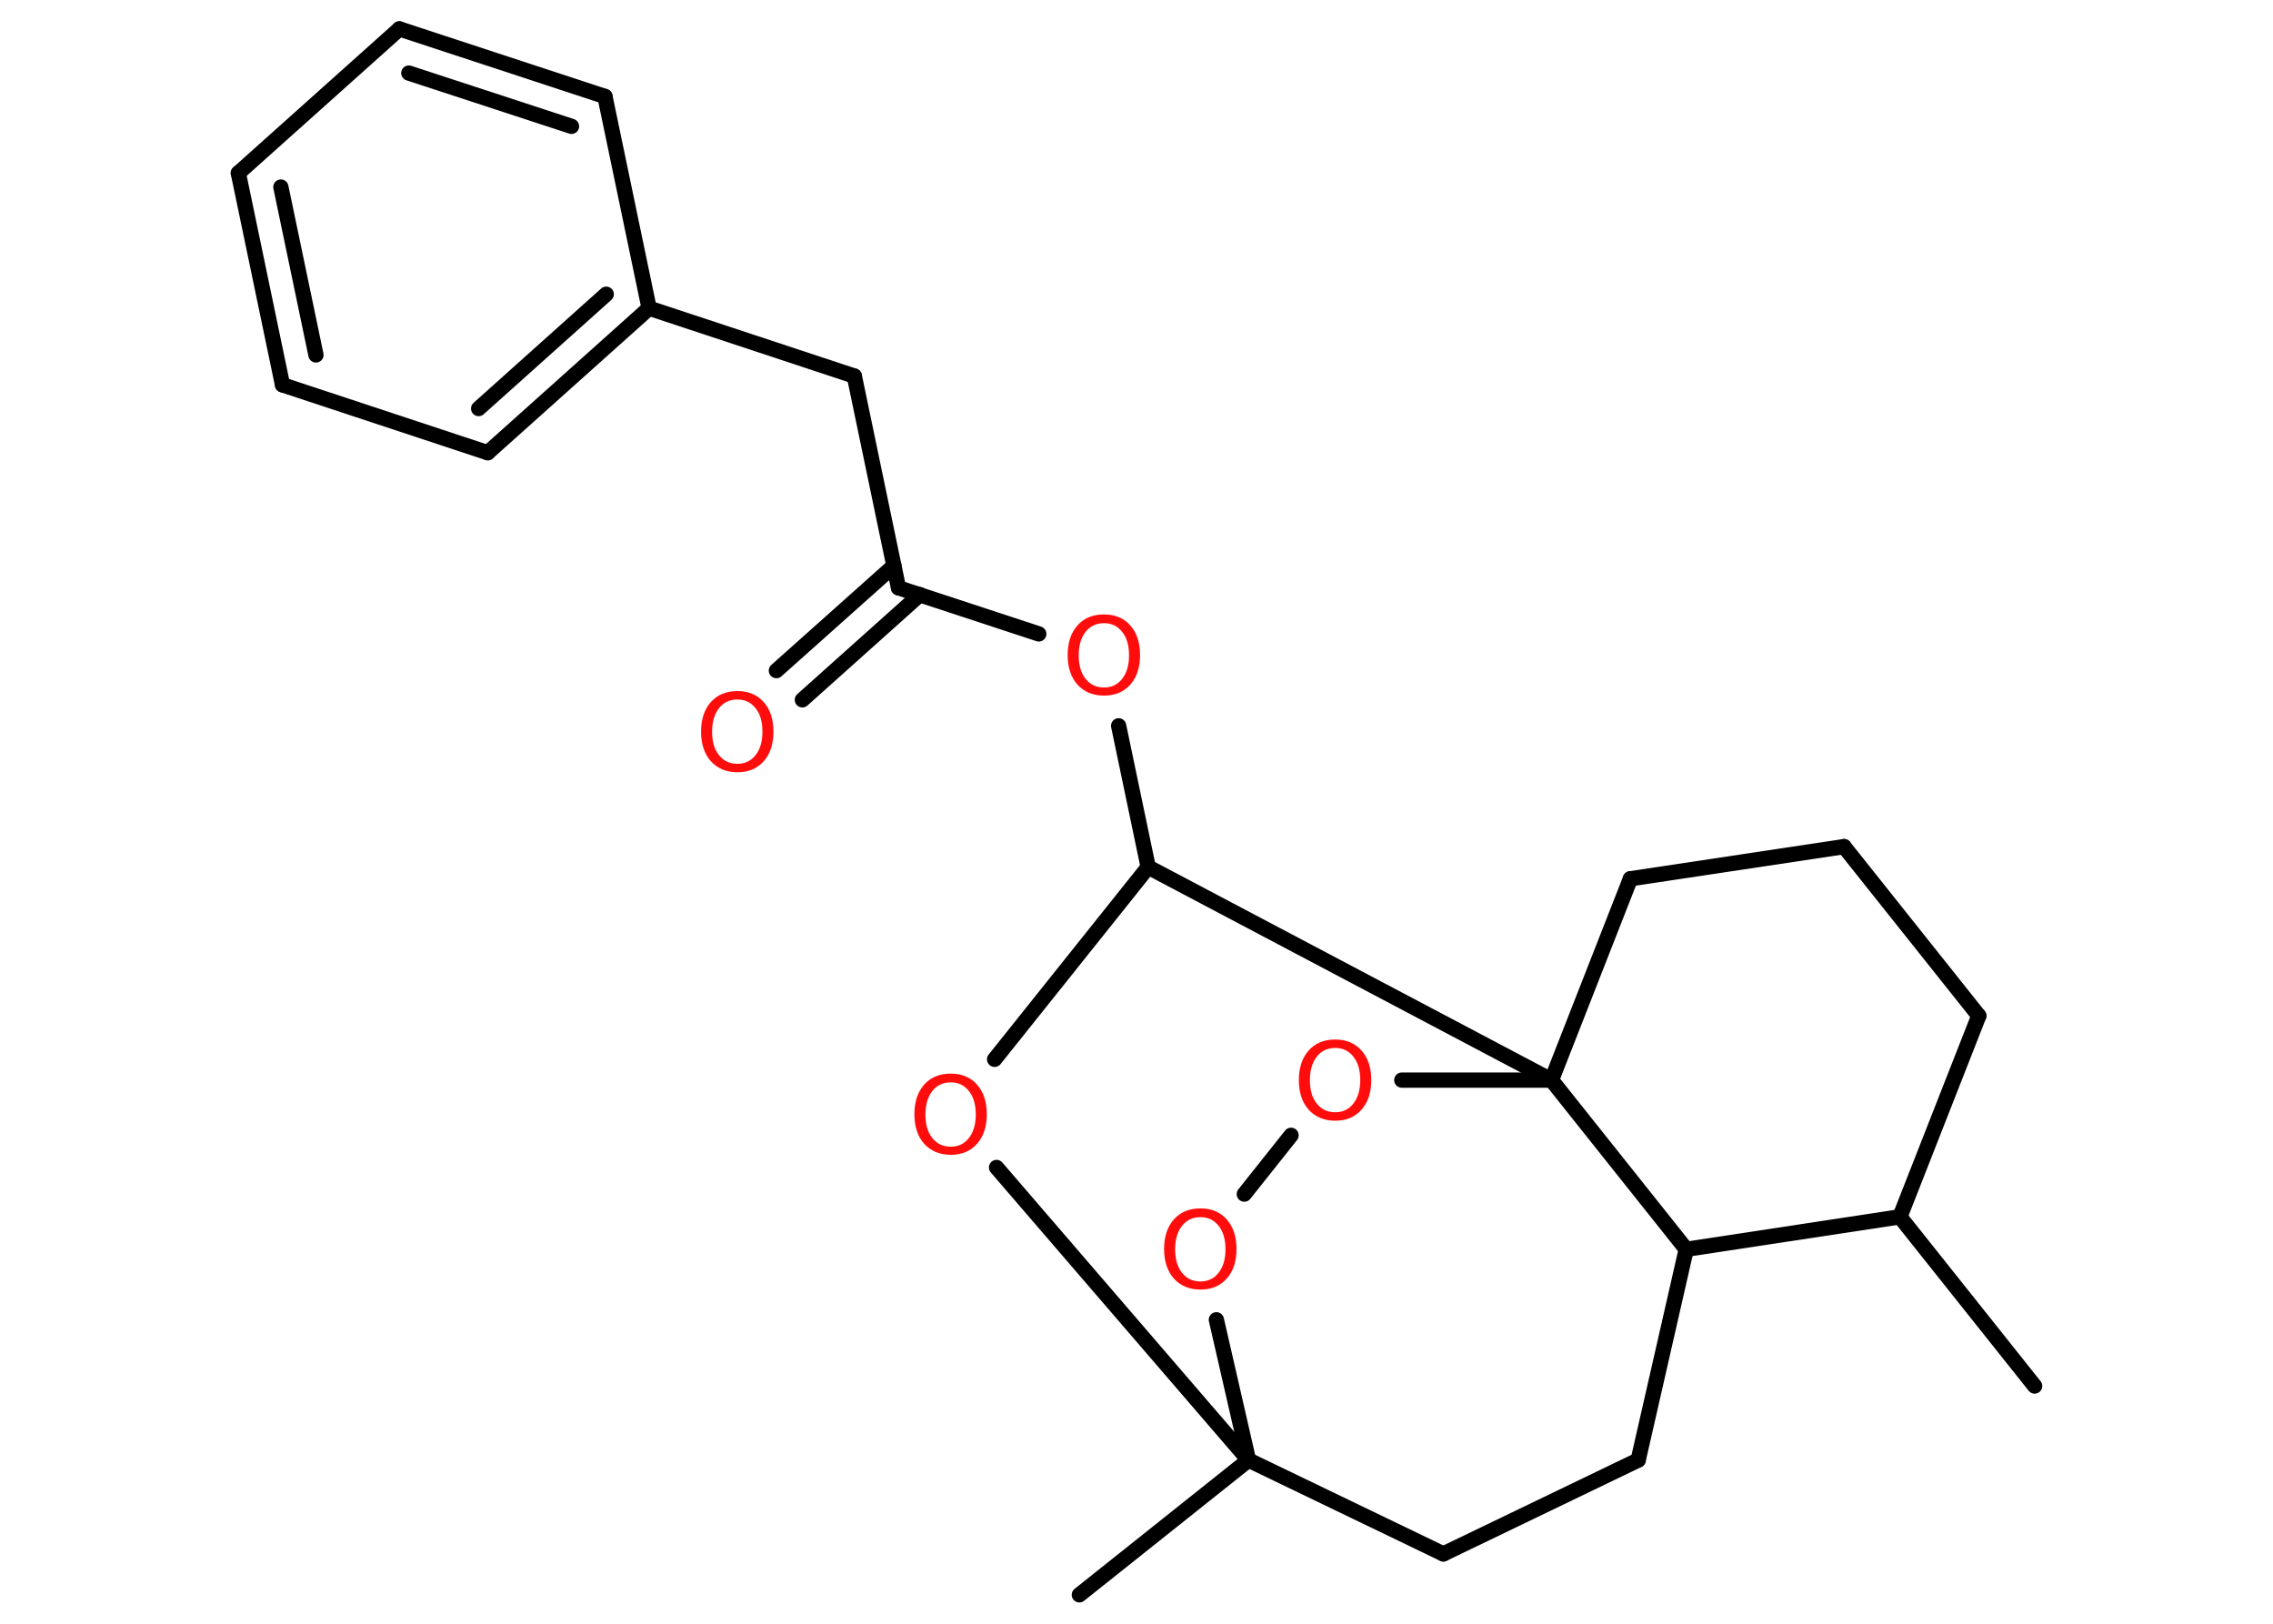 <?xml version='1.0' encoding='UTF-8'?>
<!DOCTYPE svg PUBLIC "-//W3C//DTD SVG 1.1//EN" "http://www.w3.org/Graphics/SVG/1.1/DTD/svg11.dtd">
<svg version='1.2' xmlns='http://www.w3.org/2000/svg' xmlns:xlink='http://www.w3.org/1999/xlink' width='70.0mm' height='50.0mm' viewBox='0 0 70.0 50.0'>
  <desc>Generated by the Chemistry Development Kit (http://github.com/cdk)</desc>
  <g stroke-linecap='round' stroke-linejoin='round' stroke='#000000' stroke-width='.47' fill='#FF0D0D'>
    <rect x='.0' y='.0' width='70.0' height='50.0' fill='#FFFFFF' stroke='none'/>
    <g id='mol1' class='mol'>
      <line id='mol1bnd1' class='bond' x1='62.66' y1='42.68' x2='58.51' y2='37.47'/>
      <line id='mol1bnd2' class='bond' x1='58.51' y1='37.47' x2='60.94' y2='31.28'/>
      <line id='mol1bnd3' class='bond' x1='60.94' y1='31.28' x2='56.79' y2='26.07'/>
      <line id='mol1bnd4' class='bond' x1='56.79' y1='26.07' x2='50.21' y2='27.06'/>
      <line id='mol1bnd5' class='bond' x1='50.21' y1='27.06' x2='47.78' y2='33.26'/>
      <line id='mol1bnd6' class='bond' x1='47.78' y1='33.26' x2='43.17' y2='33.26'/>
      <line id='mol1bnd7' class='bond' x1='39.76' y1='34.96' x2='38.32' y2='36.77'/>
      <line id='mol1bnd8' class='bond' x1='37.46' y1='40.64' x2='38.45' y2='44.96'/>
      <line id='mol1bnd9' class='bond' x1='38.45' y1='44.96' x2='33.24' y2='49.11'/>
      <line id='mol1bnd10' class='bond' x1='38.45' y1='44.96' x2='44.45' y2='47.85'/>
      <line id='mol1bnd11' class='bond' x1='44.45' y1='47.85' x2='50.45' y2='44.96'/>
      <line id='mol1bnd12' class='bond' x1='50.45' y1='44.96' x2='51.93' y2='38.47'/>
      <line id='mol1bnd13' class='bond' x1='58.51' y1='37.47' x2='51.93' y2='38.47'/>
      <line id='mol1bnd14' class='bond' x1='47.78' y1='33.26' x2='51.93' y2='38.47'/>
      <line id='mol1bnd15' class='bond' x1='38.45' y1='44.96' x2='30.69' y2='35.95'/>
      <line id='mol1bnd16' class='bond' x1='30.63' y1='32.62' x2='35.36' y2='26.7'/>
      <line id='mol1bnd17' class='bond' x1='47.78' y1='33.26' x2='35.36' y2='26.7'/>
      <line id='mol1bnd18' class='bond' x1='35.36' y1='26.7' x2='34.45' y2='22.35'/>
      <line id='mol1bnd19' class='bond' x1='31.99' y1='19.52' x2='27.67' y2='18.1'/>
      <g id='mol1bnd20' class='bond'>
        <line x1='28.33' y1='18.31' x2='24.71' y2='21.55'/>
        <line x1='27.53' y1='17.42' x2='23.91' y2='20.65'/>
      </g>
      <line id='mol1bnd21' class='bond' x1='27.67' y1='18.1' x2='26.31' y2='11.58'/>
      <line id='mol1bnd22' class='bond' x1='26.31' y1='11.58' x2='19.99' y2='9.49'/>
      <g id='mol1bnd23' class='bond'>
        <line x1='15.02' y1='13.94' x2='19.99' y2='9.49'/>
        <line x1='14.74' y1='12.58' x2='18.67' y2='9.06'/>
      </g>
      <line id='mol1bnd24' class='bond' x1='15.02' y1='13.94' x2='8.7' y2='11.85'/>
      <g id='mol1bnd25' class='bond'>
        <line x1='7.34' y1='5.33' x2='8.7' y2='11.85'/>
        <line x1='8.65' y1='5.76' x2='9.73' y2='10.93'/>
      </g>
      <line id='mol1bnd26' class='bond' x1='7.34' y1='5.33' x2='12.3' y2='.89'/>
      <g id='mol1bnd27' class='bond'>
        <line x1='18.63' y1='2.97' x2='12.3' y2='.89'/>
        <line x1='17.6' y1='3.89' x2='12.59' y2='2.25'/>
      </g>
      <line id='mol1bnd28' class='bond' x1='19.99' y1='9.49' x2='18.63' y2='2.97'/>
      <path id='mol1atm7' class='atom' d='M41.12 32.27q-.36 .0 -.57 .27q-.21 .27 -.21 .72q.0 .46 .21 .72q.21 .27 .57 .27q.35 .0 .56 -.27q.21 -.27 .21 -.72q.0 -.46 -.21 -.72q-.21 -.27 -.56 -.27zM41.12 32.01q.51 .0 .81 .34q.3 .34 .3 .91q.0 .57 -.3 .91q-.3 .34 -.81 .34q-.51 .0 -.82 -.34q-.3 -.34 -.3 -.91q.0 -.57 .3 -.91q.3 -.34 .82 -.34z' stroke='none'/>
      <path id='mol1atm8' class='atom' d='M36.97 37.48q-.36 .0 -.57 .27q-.21 .27 -.21 .72q.0 .46 .21 .72q.21 .27 .57 .27q.35 .0 .56 -.27q.21 -.27 .21 -.72q.0 -.46 -.21 -.72q-.21 -.27 -.56 -.27zM36.97 37.21q.51 .0 .81 .34q.3 .34 .3 .91q.0 .57 -.3 .91q-.3 .34 -.81 .34q-.51 .0 -.82 -.34q-.3 -.34 -.3 -.91q.0 -.57 .3 -.91q.3 -.34 .82 -.34z' stroke='none'/>
      <path id='mol1atm14' class='atom' d='M29.28 33.33q-.36 .0 -.57 .27q-.21 .27 -.21 .72q.0 .46 .21 .72q.21 .27 .57 .27q.35 .0 .56 -.27q.21 -.27 .21 -.72q.0 -.46 -.21 -.72q-.21 -.27 -.56 -.27zM29.28 33.06q.51 .0 .81 .34q.3 .34 .3 .91q.0 .57 -.3 .91q-.3 .34 -.81 .34q-.51 .0 -.82 -.34q-.3 -.34 -.3 -.91q.0 -.57 .3 -.91q.3 -.34 .82 -.34z' stroke='none'/>
      <path id='mol1atm16' class='atom' d='M34.0 19.19q-.36 .0 -.57 .27q-.21 .27 -.21 .72q.0 .46 .21 .72q.21 .27 .57 .27q.35 .0 .56 -.27q.21 -.27 .21 -.72q.0 -.46 -.21 -.72q-.21 -.27 -.56 -.27zM34.0 18.92q.51 .0 .81 .34q.3 .34 .3 .91q.0 .57 -.3 .91q-.3 .34 -.81 .34q-.51 .0 -.82 -.34q-.3 -.34 -.3 -.91q.0 -.57 .3 -.91q.3 -.34 .82 -.34z' stroke='none'/>
      <path id='mol1atm18' class='atom' d='M22.71 21.54q-.36 .0 -.57 .27q-.21 .27 -.21 .72q.0 .46 .21 .72q.21 .27 .57 .27q.35 .0 .56 -.27q.21 -.27 .21 -.72q.0 -.46 -.21 -.72q-.21 -.27 -.56 -.27zM22.71 21.28q.51 .0 .81 .34q.3 .34 .3 .91q.0 .57 -.3 .91q-.3 .34 -.81 .34q-.51 .0 -.82 -.34q-.3 -.34 -.3 -.91q.0 -.57 .3 -.91q.3 -.34 .82 -.34z' stroke='none'/>
    </g>
  </g>
</svg>
